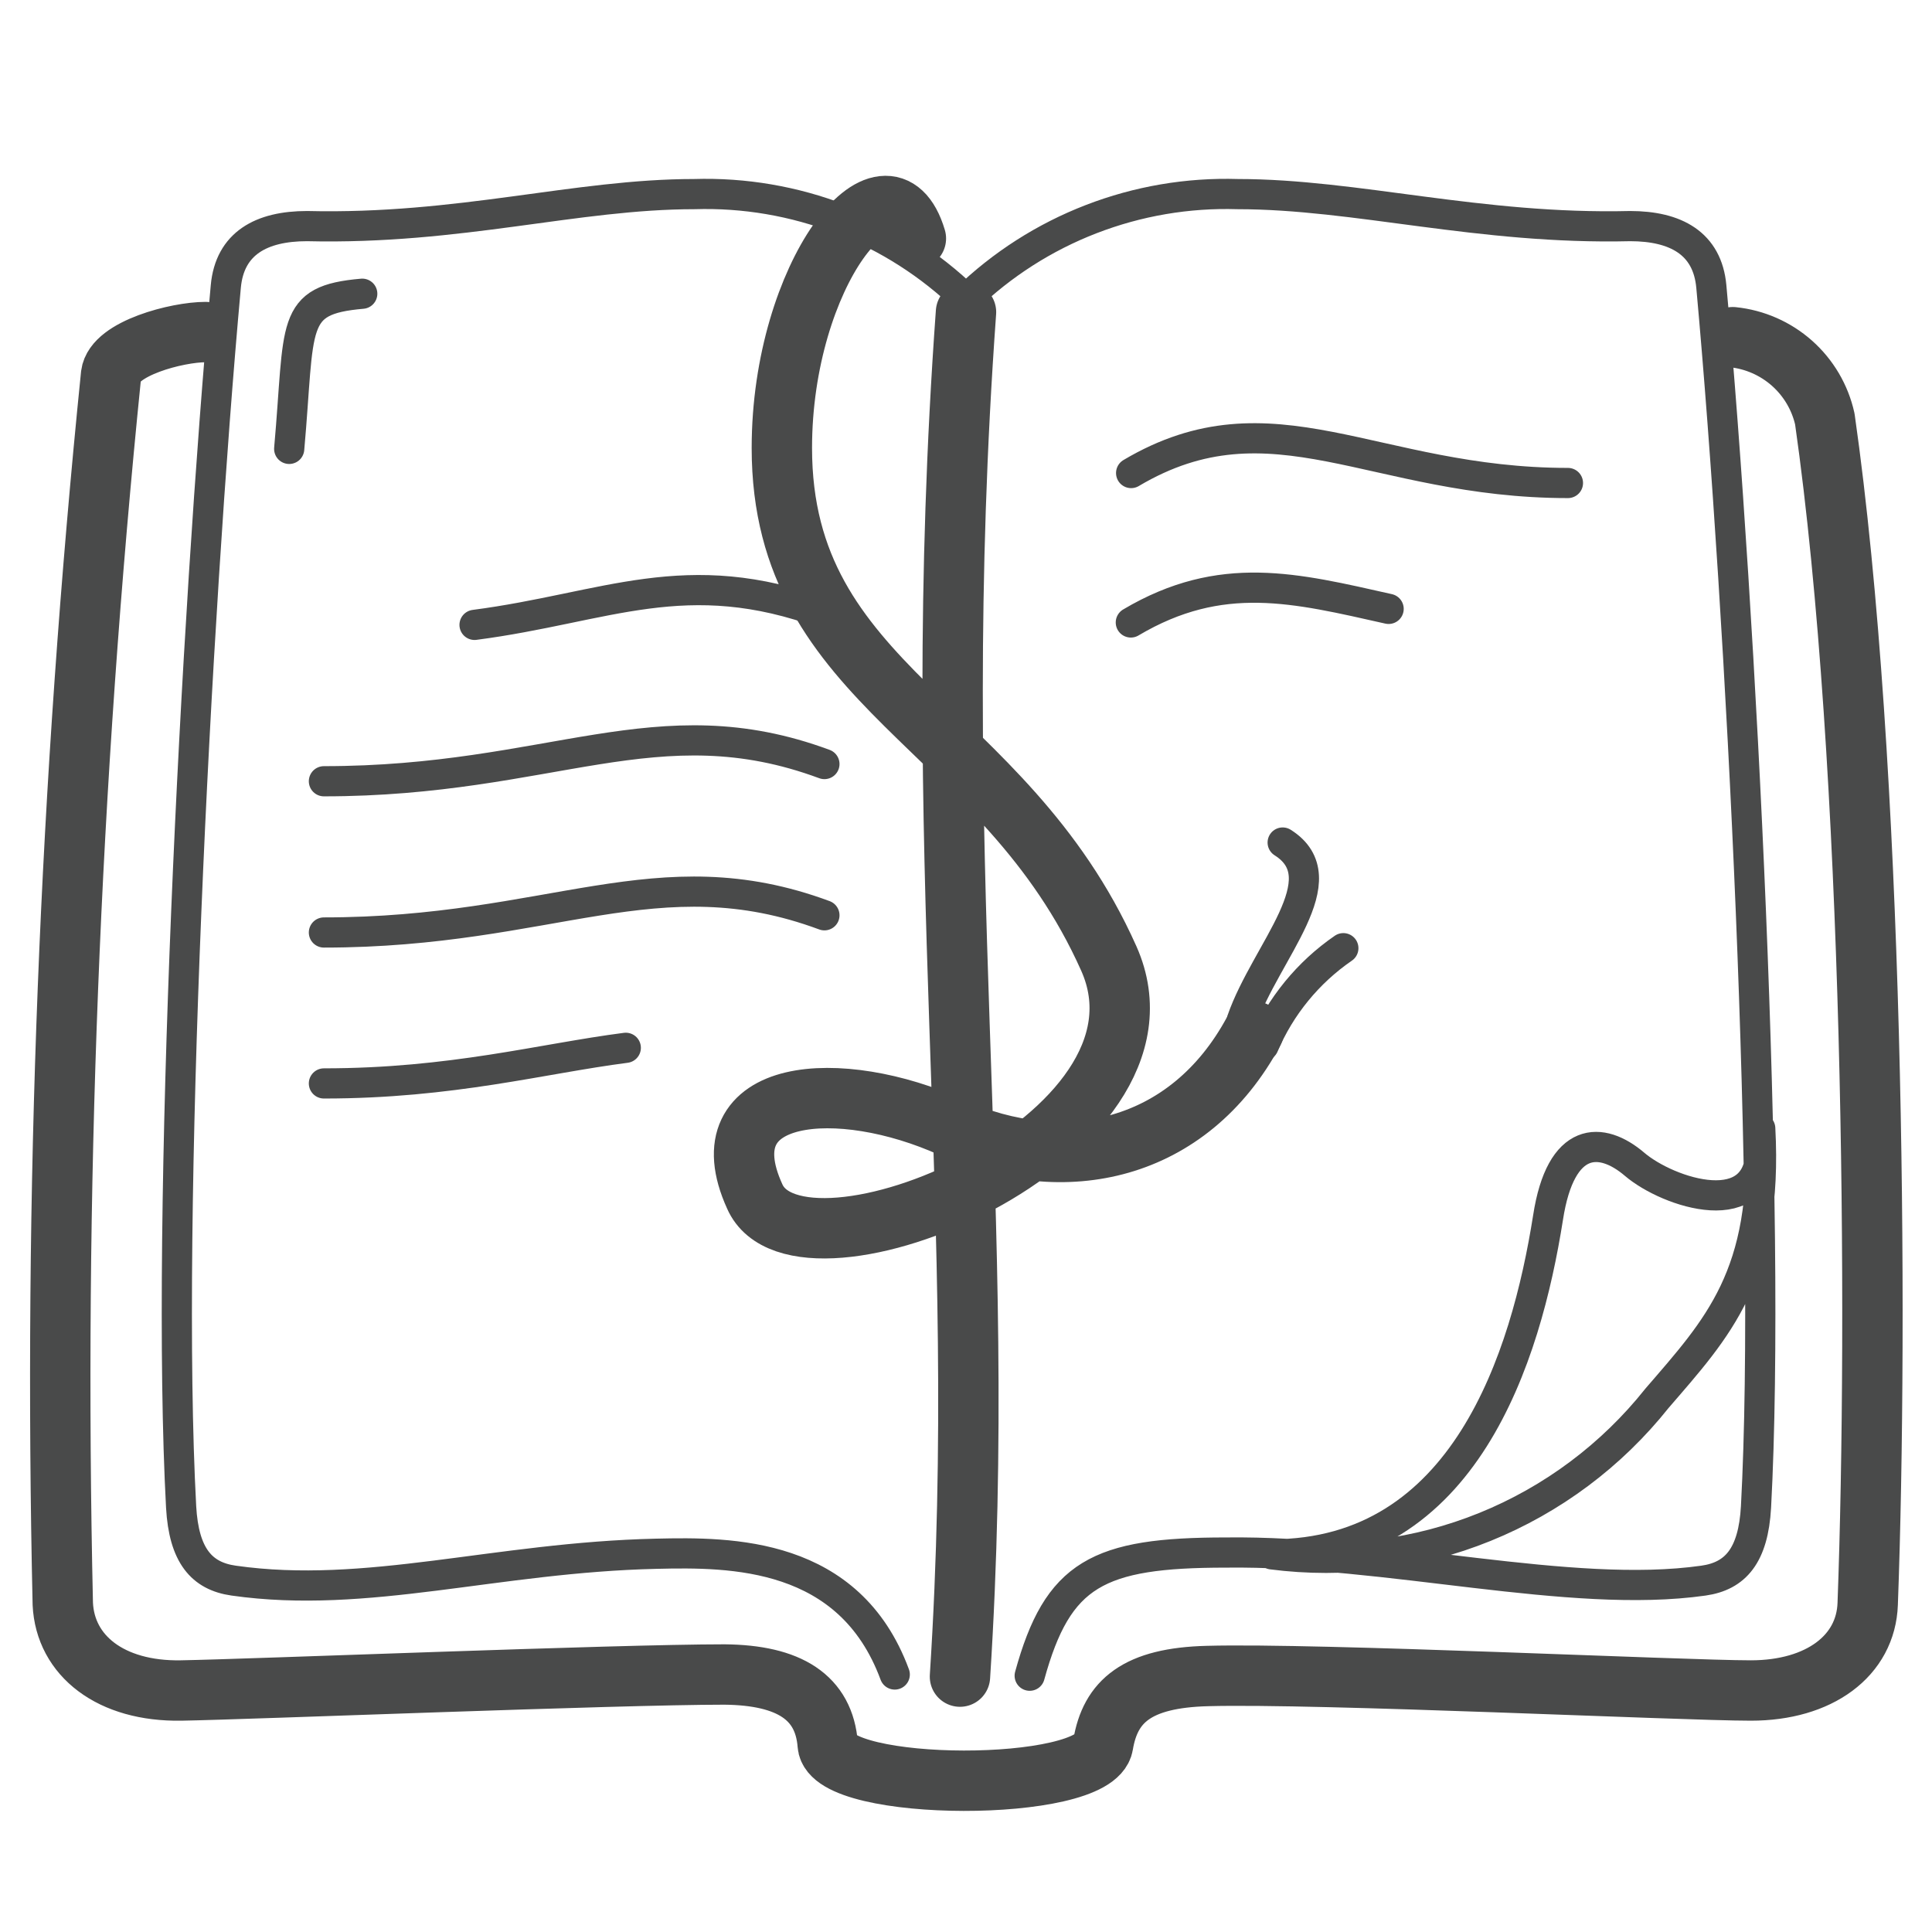 <svg width="64" height="64" viewBox="0 0 64 64" fill="none" xmlns="http://www.w3.org/2000/svg">
<g id="  Pictogram-book">
<g id="stroke-default">
<path id="2px" d="M57.4 11.17C58.129 11.245 58.815 11.547 59.363 12.033C59.91 12.519 60.291 13.165 60.45 13.88C62.08 25.29 62.22 43.69 61.87 53.13C61.81 54.85 60.27 56 58 56C55.73 56 43.68 55.42 40 55.52C37.67 55.58 36.78 56.35 36.54 57.8C36.27 59.4 27.54 59.37 27.42 57.8C27.3 56.23 26.15 55.49 24 55.47C20.43 55.47 8.33 55.96 6 56C3.67 56.04 2.16 54.85 2.08 53.13C1.773 39.537 2.307 25.937 3.68 12.41C3.79 11.54 5.87 11 6.81 11M32 10.34C30.69 28.48 32.8 40.01 31.8 55.54M41.53 34.16C39.38 38.16 35.24 39.03 31.53 37.35C27.82 35.67 23.35 36 25 39.63C26.48 43.01 39.4 37.73 36.73 31.75C33.24 23.93 25.9 22.81 25.9 14.84C25.9 9.08 29.39 4.71 30.34 7.9" stroke="#494A4A" stroke-width="2" stroke-linecap="round" stroke-linejoin="round"/>
<path id="1px" d="M29.64 55.47C28.14 51.41 24.23 51.41 21.74 51.47C16.42 51.59 12.16 52.99 7.74 52.36C6.68 52.21 6.09 51.53 6 49.92C5.48 40.24 6.48 20.49 7.48 9.49C7.61 8.06 8.66 7.49 10.17 7.49C15.24 7.61 19.07 6.43 23 6.43C24.656 6.379 26.306 6.661 27.852 7.259C29.398 7.856 30.808 8.758 32 9.91C33.191 8.758 34.601 7.856 36.147 7.259C37.693 6.661 39.343 6.379 41 6.43C44.93 6.43 49 7.61 54 7.49C55.51 7.49 56.56 8.06 56.69 9.49C57.69 20.49 58.69 40.24 58.17 49.92C58.08 51.53 57.49 52.21 56.43 52.36C52.01 52.99 45.95 51.36 40.61 51.43C36.36 51.43 35.04 52.13 34.11 55.51M9.58 14.87C9.95 10.73 9.58 9.94 12 9.73M15.72 20.7C20.09 20.13 22.72 18.64 27.31 20.33M10.73 25.88C18.27 25.88 21.78 23.26 27.31 25.31M10.73 30.89C18.27 30.89 21.78 28.27 27.31 30.32M10.73 35.89C14.97 35.89 17.94 35.07 20.73 34.71M51.94 16C45.5 16 42.14 12.9 37.47 15.67M46 20.17C42.92 19.48 40.46 18.84 37.46 20.62M58.31 37.38C58.57 42.25 56.89 44 54.89 46.32C53.388 48.208 51.425 49.676 49.189 50.582C46.953 51.488 44.522 51.8 42.13 51.49C48.52 51.49 50.55 44.96 51.28 40.34C51.7 37.6 53.05 37.63 54.15 38.57C55.25 39.51 58.4 40.57 58.33 37.94M41.86 34.64C42.415 33.334 43.331 32.214 44.5 31.41M42.49 27.91C44.39 29.11 41.93 31.52 41.14 33.79" stroke="#494A4A" stroke-linecap="round" stroke-linejoin="round"/>
</g>
</g>
</svg>
